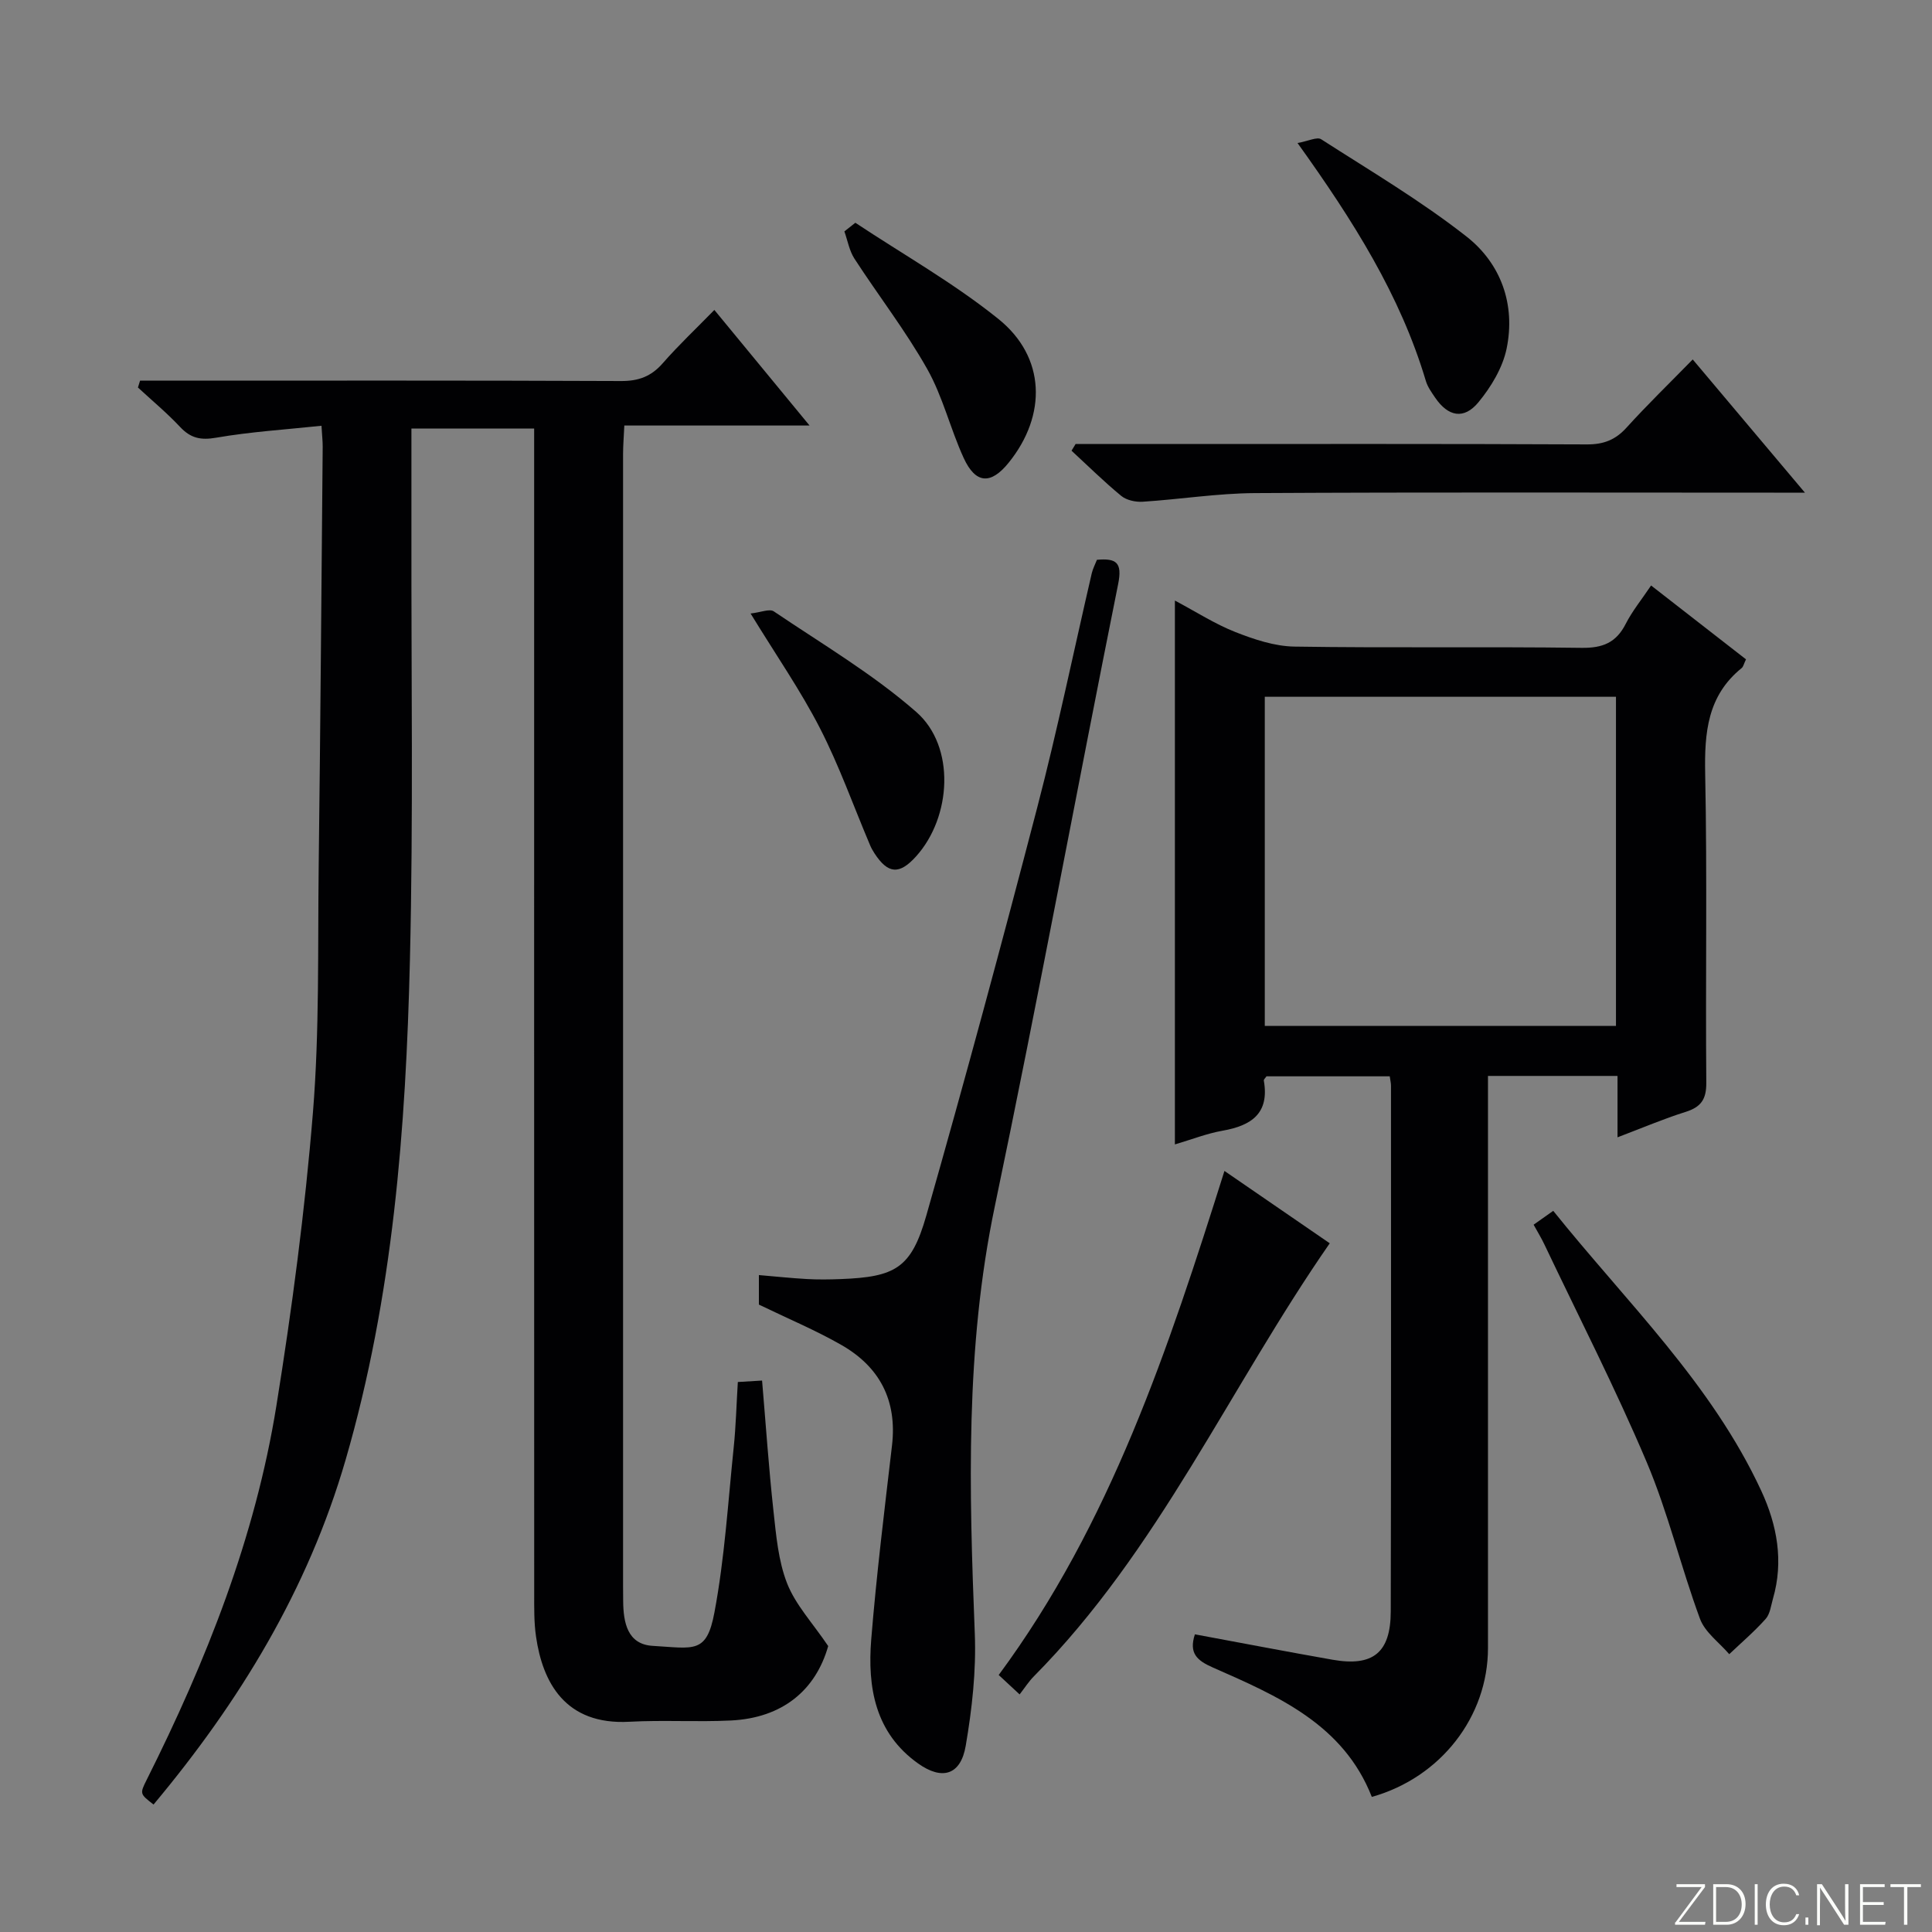 <svg enable-background="new 0 0 400 400" viewBox="0 0 400 400" xmlns="http://www.w3.org/2000/svg"><rect x="0" y="0" width="400" height="400" fill="#808080" stroke="none"/><path d="m346.9 398 5.4-7.3h-5.2v-.6h5.9v.6l-5.4 7.2h5.5l-.1.6h-6.2v-.5z" fill="#fbfcfa"/><path d="m354.7 390.1h2.8c2.3 0 3.9 1.6 3.9 4.1s-1.6 4.3-3.9 4.3h-2.8zm.6 7.8h2c2.2 0 3.3-1.6 3.3-3.6 0-1.8-1-3.6-3.3-3.6h-2z" fill="#fbfcfa"/><path d="m363.9 390.1v8.4h-.6v-8.4z" fill="#fbfcfa"/><path d="m372.5 396.3c-.4 1.3-1.4 2.3-3.2 2.3-2.4 0-3.7-1.9-3.7-4.3 0-2.3 1.2-4.3 3.7-4.3 1.8 0 2.9 1 3.2 2.4h-.6c-.4-1.1-1.1-1.8-2.5-1.8-2.1 0-3 1.9-3 3.7s.9 3.7 3 3.7c1.4 0 2.1-.7 2.5-1.7z" fill="#fbfcfa"/><path d="m373.8 398.5v-1.5h.6v1.5z" fill="#fbfcfa"/><path d="m376.2 398.5v-8.4h1c1.3 2 4.4 6.7 4.9 7.6-.1-1.2-.1-2.4-.1-3.8v-3.8h.7v8.4h-.9c-1.2-1.9-4.4-6.8-5-7.7.1 1.1 0 2.3 0 3.9v3.9h-.6z" fill="#fbfcfa"/><path d="m390 394.4h-4.3v3.5h4.7l-.1.6h-5.2v-8.4h5.1v.6h-4.5v3.1h4.3v.7z" fill="#fbfcfa"/><path d="m394.2 390.7h-2.8v-.6h6.3v.6h-2.8v7.8h-.7z" fill="#fbfcfa"/><g fill="#010103"><path d="m152.76 286.13c1.78-.11 3.21-.19 5.02-.3.78 9.15 1.38 18.06 2.35 26.93.56 5.09 1 10.4 2.84 15.08 1.74 4.42 5.25 8.15 8.5 12.96-2.59 9.12-9.44 14.89-20.16 15.41-6.98.34-14.01-.12-20.98.26-13.37.74-17.99-8.22-19.35-17.62-.43-2.95-.38-5.98-.38-8.98-.02-78.15-.01-156.3-.01-234.46 0-2.12 0-4.24 0-6.68-8.66 0-16.72 0-25.41 0 0 7.34.01 14.45 0 21.55-.05 29.49.4 58.99-.31 88.46-.84 34.92-3.49 69.67-13.32 103.52-7.81 26.89-21.98 50.09-39.76 71.35-2.85-2.21-2.87-2.22-1.4-5.16 12.33-24.62 22.44-50.09 26.83-77.38 3.24-20.14 5.92-40.42 7.57-60.74 1.37-16.89.98-33.93 1.19-50.91.36-28.97.57-57.95.83-86.92.01-1.13-.13-2.26-.25-4.35-7.46.79-14.7 1.24-21.8 2.47-3.22.56-5.29.1-7.47-2.22-2.72-2.9-5.8-5.46-8.73-8.17.15-.47.3-.94.44-1.42h5.06c31.49 0 62.99-.06 94.48.08 3.66.02 6.27-.94 8.67-3.68 3.26-3.73 6.88-7.14 10.69-11.04 6.63 8.05 12.82 15.56 19.71 23.93-13.22 0-25.55 0-38.35 0-.11 2.39-.26 4.14-.26 5.89v234.49c0 1 .01 2 .02 3 .04 4.45.87 8.98 6.14 9.28 8.56.49 11.14 1.72 12.76-6.95 2.11-11.22 2.8-22.7 3.98-34.09.46-4.42.57-8.88.86-13.59z"/><path d="m361.49 136.51c-.46.95-.55 1.52-.89 1.8-7.1 5.73-7.73 13.39-7.56 21.88.43 21.31.05 42.64.23 63.96.03 3.46-1.09 5.05-4.29 6.06-4.55 1.43-8.95 3.31-14.09 5.26 0-4.56 0-8.46 0-12.71-9.09 0-17.66 0-26.82 0v6.02 112.43c0 14.18-9.76 26.81-24.05 30.82-5.89-15.03-19.49-20.89-32.91-26.79-3.3-1.45-5-2.96-3.72-6.87 9.45 1.75 18.96 3.58 28.5 5.26 8.37 1.47 12.02-1.45 12.05-9.96.09-36.31.05-72.62.05-108.93 0-.49-.13-.98-.26-1.9-8.5 0-17.03 0-25.52 0-.22.34-.59.65-.55.88 1.2 6.81-2.58 9.33-8.54 10.38-3.23.57-6.35 1.8-9.87 2.84 0-37.5 0-74.68 0-112.6 4.37 2.32 8.27 4.84 12.5 6.51 3.89 1.53 8.12 2.95 12.23 3.02 19.82.31 39.64-.01 59.46.26 4.38.06 7.17-1.07 9.15-4.97 1.34-2.63 3.25-4.97 5.25-7.94 6.63 5.16 13.01 10.12 19.65 15.29zm-26.92 7.75c-24.56 0-48.52 0-72.71 0v68.14h72.71c0-22.85 0-45.28 0-68.14z"/><path d="m157.12 270.1c0-1.69 0-3.65 0-6.11 3.45.29 6.69.64 9.93.82 2.32.13 4.66.1 6.99.01 11.33-.43 14.63-2.25 17.73-13.11 8.01-28.09 15.63-56.3 22.99-84.57 4.18-16.04 7.53-32.3 11.28-48.46.22-.94.7-1.83 1.07-2.78 4.01-.35 5.29.54 4.39 5.03-8.63 42.93-16.57 86-25.54 128.85-6.14 29.36-5.31 58.81-4.14 88.42.31 7.73-.57 15.61-1.88 23.26-1.04 6.05-4.87 7.19-9.84 3.66-8.95-6.35-10.52-15.81-9.72-25.72 1.09-13.4 2.74-26.77 4.3-40.13 1.09-9.36-2.57-16.31-10.55-20.85-5.29-3.02-10.97-5.4-17.01-8.32z"/><path d="m222.69 91.93h17.4c29.48 0 58.96-.06 88.44.08 3.47.02 5.93-.93 8.24-3.49 4.24-4.68 8.79-9.09 13.69-14.1 7.69 9.13 15.09 17.91 23.23 27.58-2.89 0-4.64 0-6.39 0-35.81 0-71.62-.11-107.43.09-7.77.04-15.53 1.29-23.31 1.79-1.47.09-3.34-.32-4.43-1.22-3.57-2.94-6.87-6.2-10.28-9.35.28-.46.56-.92.84-1.38z"/><path d="m253.51 242.43c7.36 5.06 14.58 10.02 21.8 14.98-20.75 29.89-35.45 63.59-61.28 89.68-1.04 1.05-1.85 2.33-2.93 3.72-1.74-1.61-2.91-2.7-4.33-4.02 23.16-31.34 35.13-67.54 46.74-104.36z"/><path d="m317.52 253.56c1.36-.96 2.53-1.8 4.06-2.87 15.19 18.94 32.79 35.76 43.09 58.01 3.26 7.05 4.65 14.54 2.4 22.3-.41 1.43-.59 3.15-1.51 4.18-2.32 2.6-5 4.89-7.54 7.3-2.07-2.42-5.01-4.51-6.05-7.31-3.96-10.72-6.6-21.96-11.04-32.45-6.46-15.26-14.04-30.05-21.16-45.03-.63-1.34-1.41-2.6-2.25-4.13z"/><path d="m268.64 29.61c2.27-.41 4.05-1.32 4.89-.78 10.16 6.53 20.62 12.71 30.09 20.14 7.13 5.59 10.19 14.07 8.31 23.2-.82 3.97-3.22 7.95-5.85 11.13-3 3.63-6.27 2.95-8.94-.96-.74-1.09-1.56-2.23-1.93-3.46-5.29-17.75-15.01-33.14-26.57-49.27z"/><path d="m155.4 127.02c2.1-.23 3.93-1.04 4.81-.44 9.99 6.75 20.5 12.95 29.51 20.84 8.15 7.14 7.29 21.75-.06 29.89-3.45 3.83-5.81 3.66-8.61-.64-.36-.55-.69-1.14-.94-1.75-3.42-8.07-6.36-16.39-10.35-24.16-4-7.79-9.03-15.04-14.36-23.74z"/><path d="m177.09 46.12c9.92 6.58 20.39 12.49 29.62 19.92 9.81 7.89 10.06 19.93 2.13 29.75-3.7 4.59-6.85 4.42-9.33-.99-2.76-6.03-4.31-12.68-7.54-18.4-4.47-7.93-10.1-15.19-15.07-22.85-1.06-1.64-1.41-3.75-2.08-5.64.76-.61 1.52-1.2 2.27-1.79z"/></g></svg>